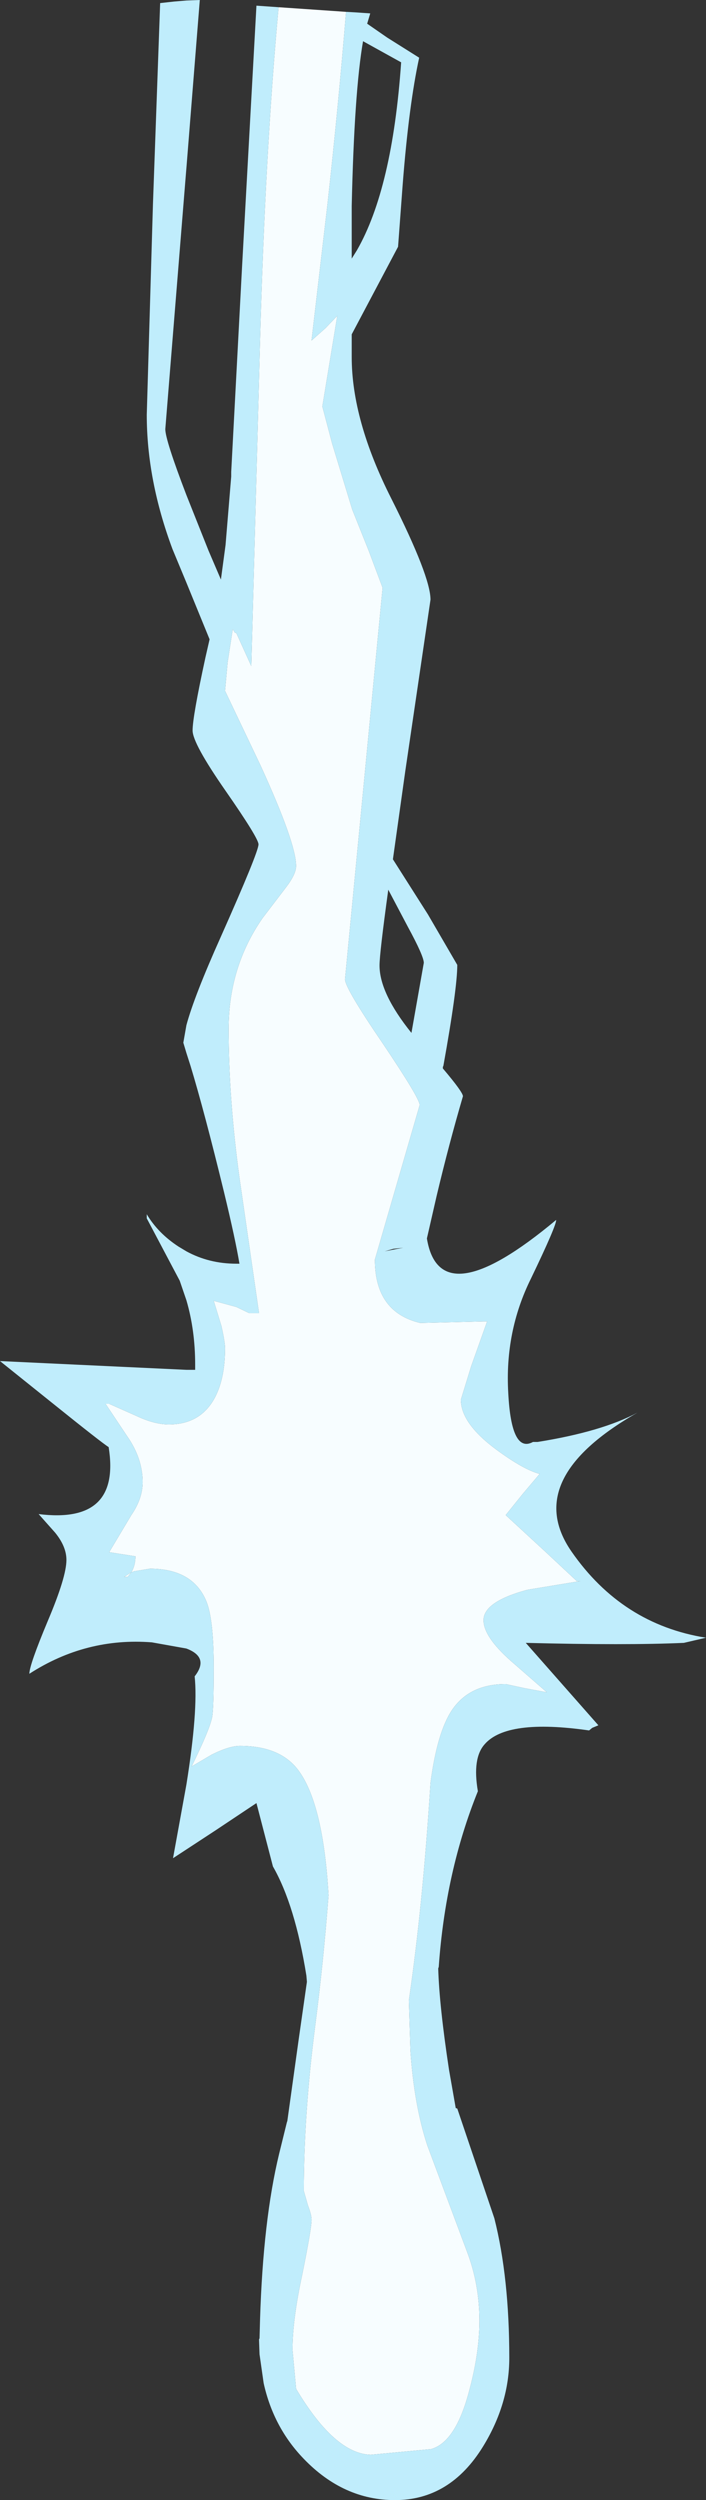 <?xml version="1.0" encoding="UTF-8" standalone="no"?>
<svg xmlns:xlink="http://www.w3.org/1999/xlink" height="242.65px" width="68.55px" xmlns="http://www.w3.org/2000/svg">
  <rect width="100%" height="100%" fill="#333333" stroke="none"/>
  <g transform="matrix(1.0, 0.0, 0.0, 1.0, 36.4, 259.45)">
    <path d="M-2.8 -258.3 Q-3.55 -249.1 -4.6 -239.65 L-6.15 -226.4 -4.8 -227.6 -3.65 -228.8 -5.1 -220.0 -4.15 -216.4 -2.2 -210.0 -0.6 -206.0 0.75 -202.4 -2.9 -164.4 Q-2.9 -163.55 0.75 -158.2 4.35 -152.85 4.35 -152.2 L0.0 -137.2 Q0.0 -132.1 4.4 -131.05 L10.55 -131.2 10.9 -131.2 9.35 -126.85 8.35 -123.6 Q8.35 -121.3 11.8 -118.75 14.45 -116.8 16.0 -116.4 L14.35 -114.45 12.7 -112.4 16.55 -108.85 19.6 -106.0 19.95 -106.0 14.8 -105.15 Q10.55 -104.0 10.55 -102.2 10.55 -100.6 13.2 -98.25 L16.7 -95.2 14.55 -95.6 12.7 -96.0 Q9.2 -96.0 7.5 -93.5 6.05 -91.35 5.4 -86.4 4.65 -74.5 3.3 -65.3 L3.45 -60.45 Q3.8 -55.15 5.1 -51.2 L8.95 -40.9 Q10.15 -37.75 10.15 -34.2 10.15 -31.0 9.1 -27.2 7.8 -22.4 5.45 -21.75 L-0.4 -21.2 Q-3.9 -21.3 -7.65 -27.6 L-8.0 -31.4 Q-8.0 -34.3 -7.05 -38.7 -6.15 -43.15 -6.15 -44.0 -6.15 -44.5 -6.5 -45.4 L-6.9 -46.8 Q-6.9 -54.25 -5.8 -62.8 -5.0 -68.95 -4.5 -75.5 -5.0 -84.15 -7.3 -87.45 -9.05 -90.0 -13.1 -90.0 -14.15 -90.0 -15.85 -89.15 L-17.8 -88.0 Q-16.05 -91.55 -15.8 -92.8 -15.65 -93.6 -15.65 -97.6 -15.65 -102.25 -16.35 -104.0 -17.65 -107.2 -21.85 -107.2 L-23.35 -106.95 -23.65 -106.85 -24.0 -106.4 -24.35 -106.4 -23.65 -106.85 Q-23.25 -107.5 -23.25 -108.4 L-25.8 -108.8 -23.65 -112.4 Q-22.55 -114.0 -22.55 -115.6 -22.55 -117.9 -24.05 -120.05 L-26.15 -123.2 -25.8 -123.2 -23.1 -122.0 Q-21.4 -121.2 -20.0 -121.2 -17.05 -121.2 -15.65 -123.6 -14.55 -125.5 -14.55 -128.6 -14.55 -129.2 -14.9 -130.75 L-15.65 -133.2 -13.45 -132.6 -12.2 -132.0 -11.25 -132.0 -13.15 -145.15 Q-14.2 -152.85 -14.2 -159.6 -14.2 -165.6 -10.9 -170.35 L-8.65 -173.3 Q-7.65 -174.6 -7.65 -175.4 -7.65 -177.6 -11.1 -185.15 L-14.55 -192.4 -14.3 -195.15 -13.8 -198.4 -13.6 -198.05 -13.45 -198.0 -12.0 -194.8 -11.15 -226.4 Q-10.65 -244.65 -9.35 -258.75 L-2.8 -258.3" fill="#f7fdff" fill-rule="evenodd" stroke="none"/>
    <path d="M-2.8 -258.3 L-1.9 -258.25 -0.45 -258.15 -0.75 -257.15 1.2 -255.8 4.3 -253.85 Q3.3 -249.25 2.7 -241.55 L2.25 -235.5 -2.25 -227.0 -2.25 -224.8 Q-2.25 -218.65 1.6 -211.05 5.4 -203.5 5.4 -201.25 L2.95 -184.6 1.75 -176.05 5.15 -170.7 8.0 -165.8 Q8.0 -163.5 6.65 -156.0 L6.6 -155.9 6.6 -155.75 Q8.55 -153.45 8.55 -153.05 7.2 -148.45 6.0 -143.4 L5.05 -139.25 Q6.3 -131.6 17.6 -141.05 17.65 -140.55 15.15 -135.35 12.6 -130.2 12.95 -124.25 13.25 -118.35 15.35 -119.5 L15.8 -119.5 Q22.05 -120.5 25.5 -122.35 14.2 -115.9 19.1 -108.85 24.0 -101.8 32.15 -100.5 L30.0 -100.0 Q24.45 -99.75 14.65 -100.0 L21.7 -92.0 21.1 -91.75 20.8 -91.5 Q12.8 -92.65 10.65 -90.15 9.45 -88.8 10.0 -85.6 6.85 -77.8 6.2 -68.55 L6.15 -68.4 Q6.25 -64.8 7.2 -58.55 L7.85 -54.85 8.0 -54.8 11.6 -44.15 Q13.05 -38.4 13.05 -30.6 13.05 -26.15 10.5 -22.0 7.3 -16.8 1.95 -16.8 -3.05 -16.8 -6.9 -20.8 -9.85 -23.85 -10.8 -28.15 L-11.2 -30.95 -11.25 -32.4 -11.2 -32.5 -11.15 -34.35 Q-10.85 -44.0 -9.3 -50.4 L-8.55 -53.45 -8.5 -53.6 -7.4 -61.5 -6.6 -67.1 -6.65 -67.7 Q-7.75 -74.55 -9.9 -78.3 L-11.5 -84.45 -15.4 -81.85 -18.3 -79.95 -19.6 -79.1 -18.3 -86.25 Q-17.15 -93.45 -17.5 -96.75 -16.05 -98.6 -18.3 -99.45 L-21.65 -100.05 Q-28.05 -100.55 -33.55 -97.0 -33.55 -97.85 -31.75 -102.15 -29.95 -106.4 -29.95 -108.05 -29.95 -109.35 -31.05 -110.7 L-32.65 -112.5 Q-24.65 -111.5 -25.85 -119.0 -26.5 -119.4 -31.35 -123.3 L-36.4 -127.35 -18.3 -126.5 -17.7 -126.5 -17.45 -126.5 -17.45 -127.0 Q-17.45 -130.35 -18.3 -133.25 L-18.95 -135.15 -22.15 -141.2 -22.15 -141.6 Q-21.05 -139.75 -19.05 -138.45 L-18.3 -138.0 Q-16.1 -136.8 -13.45 -136.8 L-13.15 -136.8 Q-13.55 -139.2 -14.65 -143.75 -16.55 -151.55 -17.9 -156.0 L-18.3 -157.25 -18.6 -158.25 -18.3 -159.95 Q-17.55 -162.75 -14.95 -168.55 -11.3 -176.75 -11.3 -177.5 -11.3 -178.1 -14.5 -182.7 -17.7 -187.3 -17.7 -188.55 -17.7 -189.9 -16.45 -195.65 L-16.05 -197.4 -18.3 -202.9 -19.65 -206.15 Q-22.15 -212.85 -22.15 -219.2 L-21.55 -239.6 -20.85 -259.15 -19.5 -259.3 -18.3 -259.4 -17.0 -259.45 -18.3 -243.15 -18.35 -242.55 -20.35 -217.8 Q-20.35 -216.75 -18.3 -211.4 L-16.15 -206.0 -14.95 -203.2 -14.5 -206.55 -13.95 -213.2 -13.95 -213.65 -12.9 -233.5 -11.5 -258.9 -9.35 -258.75 Q-10.65 -244.65 -11.15 -226.4 L-12.0 -194.8 -13.45 -198.0 -13.6 -198.05 -13.8 -198.4 -14.3 -195.15 -14.55 -192.4 -11.1 -185.15 Q-7.65 -177.6 -7.65 -175.4 -7.65 -174.6 -8.65 -173.3 L-10.9 -170.35 Q-14.2 -165.6 -14.2 -159.6 -14.2 -152.85 -13.15 -145.15 L-11.25 -132.0 -12.2 -132.0 -13.45 -132.6 -15.65 -133.2 -14.9 -130.75 Q-14.55 -129.2 -14.55 -128.6 -14.55 -125.5 -15.65 -123.6 -17.05 -121.2 -20.0 -121.2 -21.4 -121.2 -23.1 -122.0 L-25.8 -123.2 -26.15 -123.2 -24.05 -120.05 Q-22.55 -117.9 -22.55 -115.6 -22.55 -114.0 -23.65 -112.4 L-25.8 -108.8 -23.25 -108.4 Q-23.25 -107.5 -23.65 -106.85 L-24.35 -106.4 -24.0 -106.4 -23.65 -106.85 -23.35 -106.95 -21.85 -107.2 Q-17.65 -107.2 -16.35 -104.0 -15.65 -102.25 -15.65 -97.6 -15.65 -93.6 -15.8 -92.8 -16.05 -91.55 -17.8 -88.0 L-15.85 -89.15 Q-14.15 -90.0 -13.1 -90.0 -9.05 -90.0 -7.3 -87.45 -5.0 -84.15 -4.5 -75.5 -5.0 -68.95 -5.8 -62.8 -6.9 -54.25 -6.9 -46.8 L-6.5 -45.4 Q-6.15 -44.5 -6.15 -44.0 -6.15 -43.15 -7.05 -38.7 -8.0 -34.3 -8.0 -31.4 L-7.65 -27.6 Q-3.9 -21.3 -0.4 -21.2 L5.45 -21.75 Q7.8 -22.4 9.1 -27.2 10.15 -31.0 10.15 -34.2 10.15 -37.75 8.95 -40.9 L5.1 -51.2 Q3.8 -55.15 3.45 -60.45 L3.3 -65.3 Q4.65 -74.5 5.4 -86.4 6.05 -91.35 7.5 -93.5 9.2 -96.0 12.7 -96.0 L14.55 -95.6 16.7 -95.2 13.2 -98.25 Q10.55 -100.6 10.55 -102.2 10.55 -104.0 14.8 -105.15 L19.95 -106.0 19.6 -106.0 16.55 -108.85 12.7 -112.4 14.35 -114.45 16.0 -116.4 Q14.45 -116.8 11.8 -118.75 8.35 -121.3 8.35 -123.6 L9.35 -126.85 10.9 -131.2 10.55 -131.2 4.4 -131.05 Q0.0 -132.1 0.0 -137.2 L4.35 -152.2 Q4.35 -152.85 0.75 -158.2 -2.9 -163.55 -2.9 -164.4 L0.75 -202.4 -0.6 -206.0 -2.2 -210.0 -4.15 -216.4 -5.1 -220.0 -3.65 -228.8 -4.8 -227.6 -6.15 -226.4 -4.6 -239.65 Q-3.55 -249.1 -2.8 -258.3 M0.45 -165.75 Q0.45 -163.05 3.55 -159.2 L4.75 -166.0 Q4.75 -166.65 3.2 -169.5 L1.3 -173.1 Q0.45 -166.9 0.45 -165.75 M1.8 -138.25 L0.95 -138.0 2.75 -138.35 1.8 -138.25 M-1.75 -235.15 Q1.7 -241.15 2.55 -253.4 L-1.15 -255.45 Q-2.0 -250.55 -2.25 -239.45 L-2.25 -234.35 -1.75 -235.15" fill="#c0edfc" fill-rule="evenodd" stroke="none"/>
  </g>
</svg>
